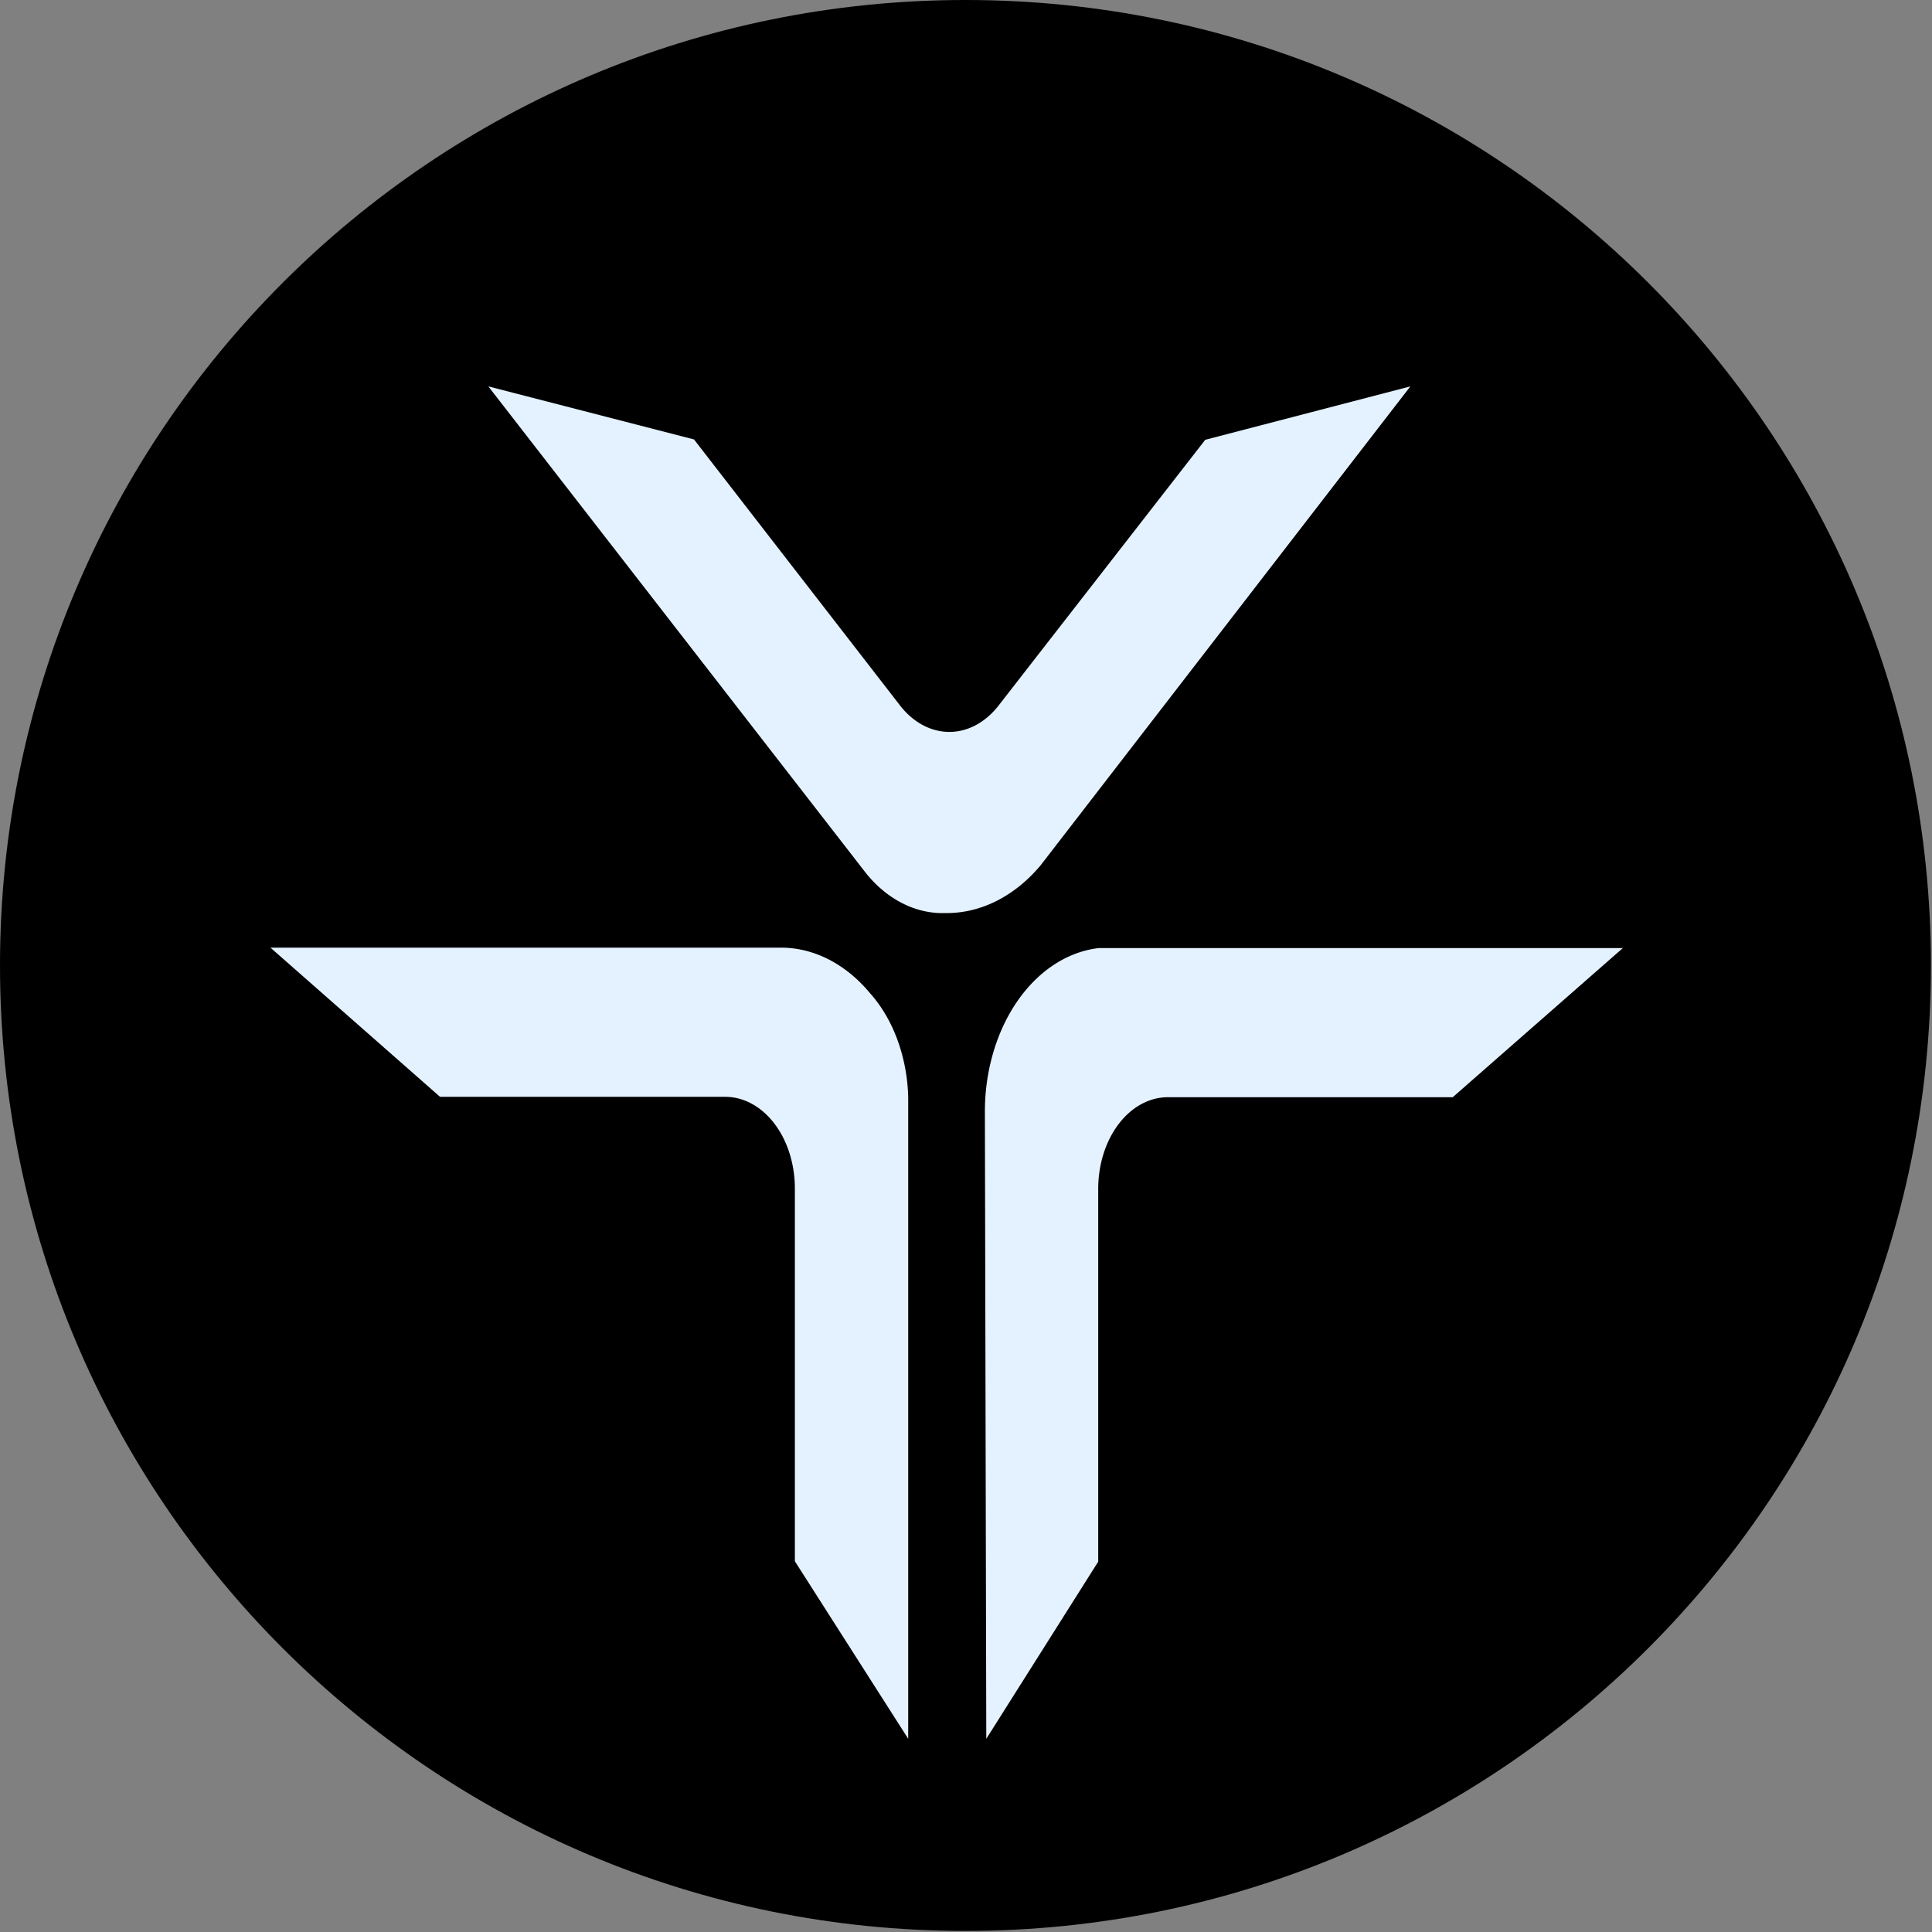 <svg xmlns="http://www.w3.org/2000/svg" width="200" height="200" fill="none" viewBox="0 0 200 200">
  <rect x="0" y="0" width="200" height="200" fill="#808080" stroke="none"/>
  <path fill="#000" fill-rule="evenodd" d="M99.944 0c55.272 0 99.944 44.784 99.944 99.944 0 55.272-44.784 99.944-99.944 99.944C44.68 199.896 0 155.112 0 99.944 0 44.68 44.784 0 99.944 0Z" clip-rule="evenodd"/>
  <path fill="#E4F2FF" d="M101.955 115.223c-.026-4.283 1.176-8.421 3.367-11.588 2.191-3.166 5.209-5.128 8.452-5.493H168l-17.612 15.441H120.87c-1.903.011-3.726 1.01-5.071 2.781-1.346 1.771-2.105 4.17-2.112 6.675v38.622L102.1 180l-.145-64.777Zm-4.1-20.702c-3.022.095-5.954-1.369-8.168-4.08L50.552 40l21.29 5.49 21.32 27.528c1.366 1.762 3.201 2.75 5.114 2.75 1.912 0 3.747-.988 5.112-2.75l21.378-27.49L145.999 40l-38.266 49.565c-2.7 3.23-6.228 5.001-9.878 4.956Zm-15.57 67.1v-38.585c0-2.511-.756-4.92-2.102-6.699-1.347-1.779-3.174-2.784-5.082-2.794H45.554L28 98.102h53.04c3.35.065 6.566 1.747 9.037 4.727 1.2 1.345 2.172 3.008 2.85 4.881a18.666 18.666 0 0 1 1.09 5.985v66.303l-11.732-18.377Z"/>
</svg>
